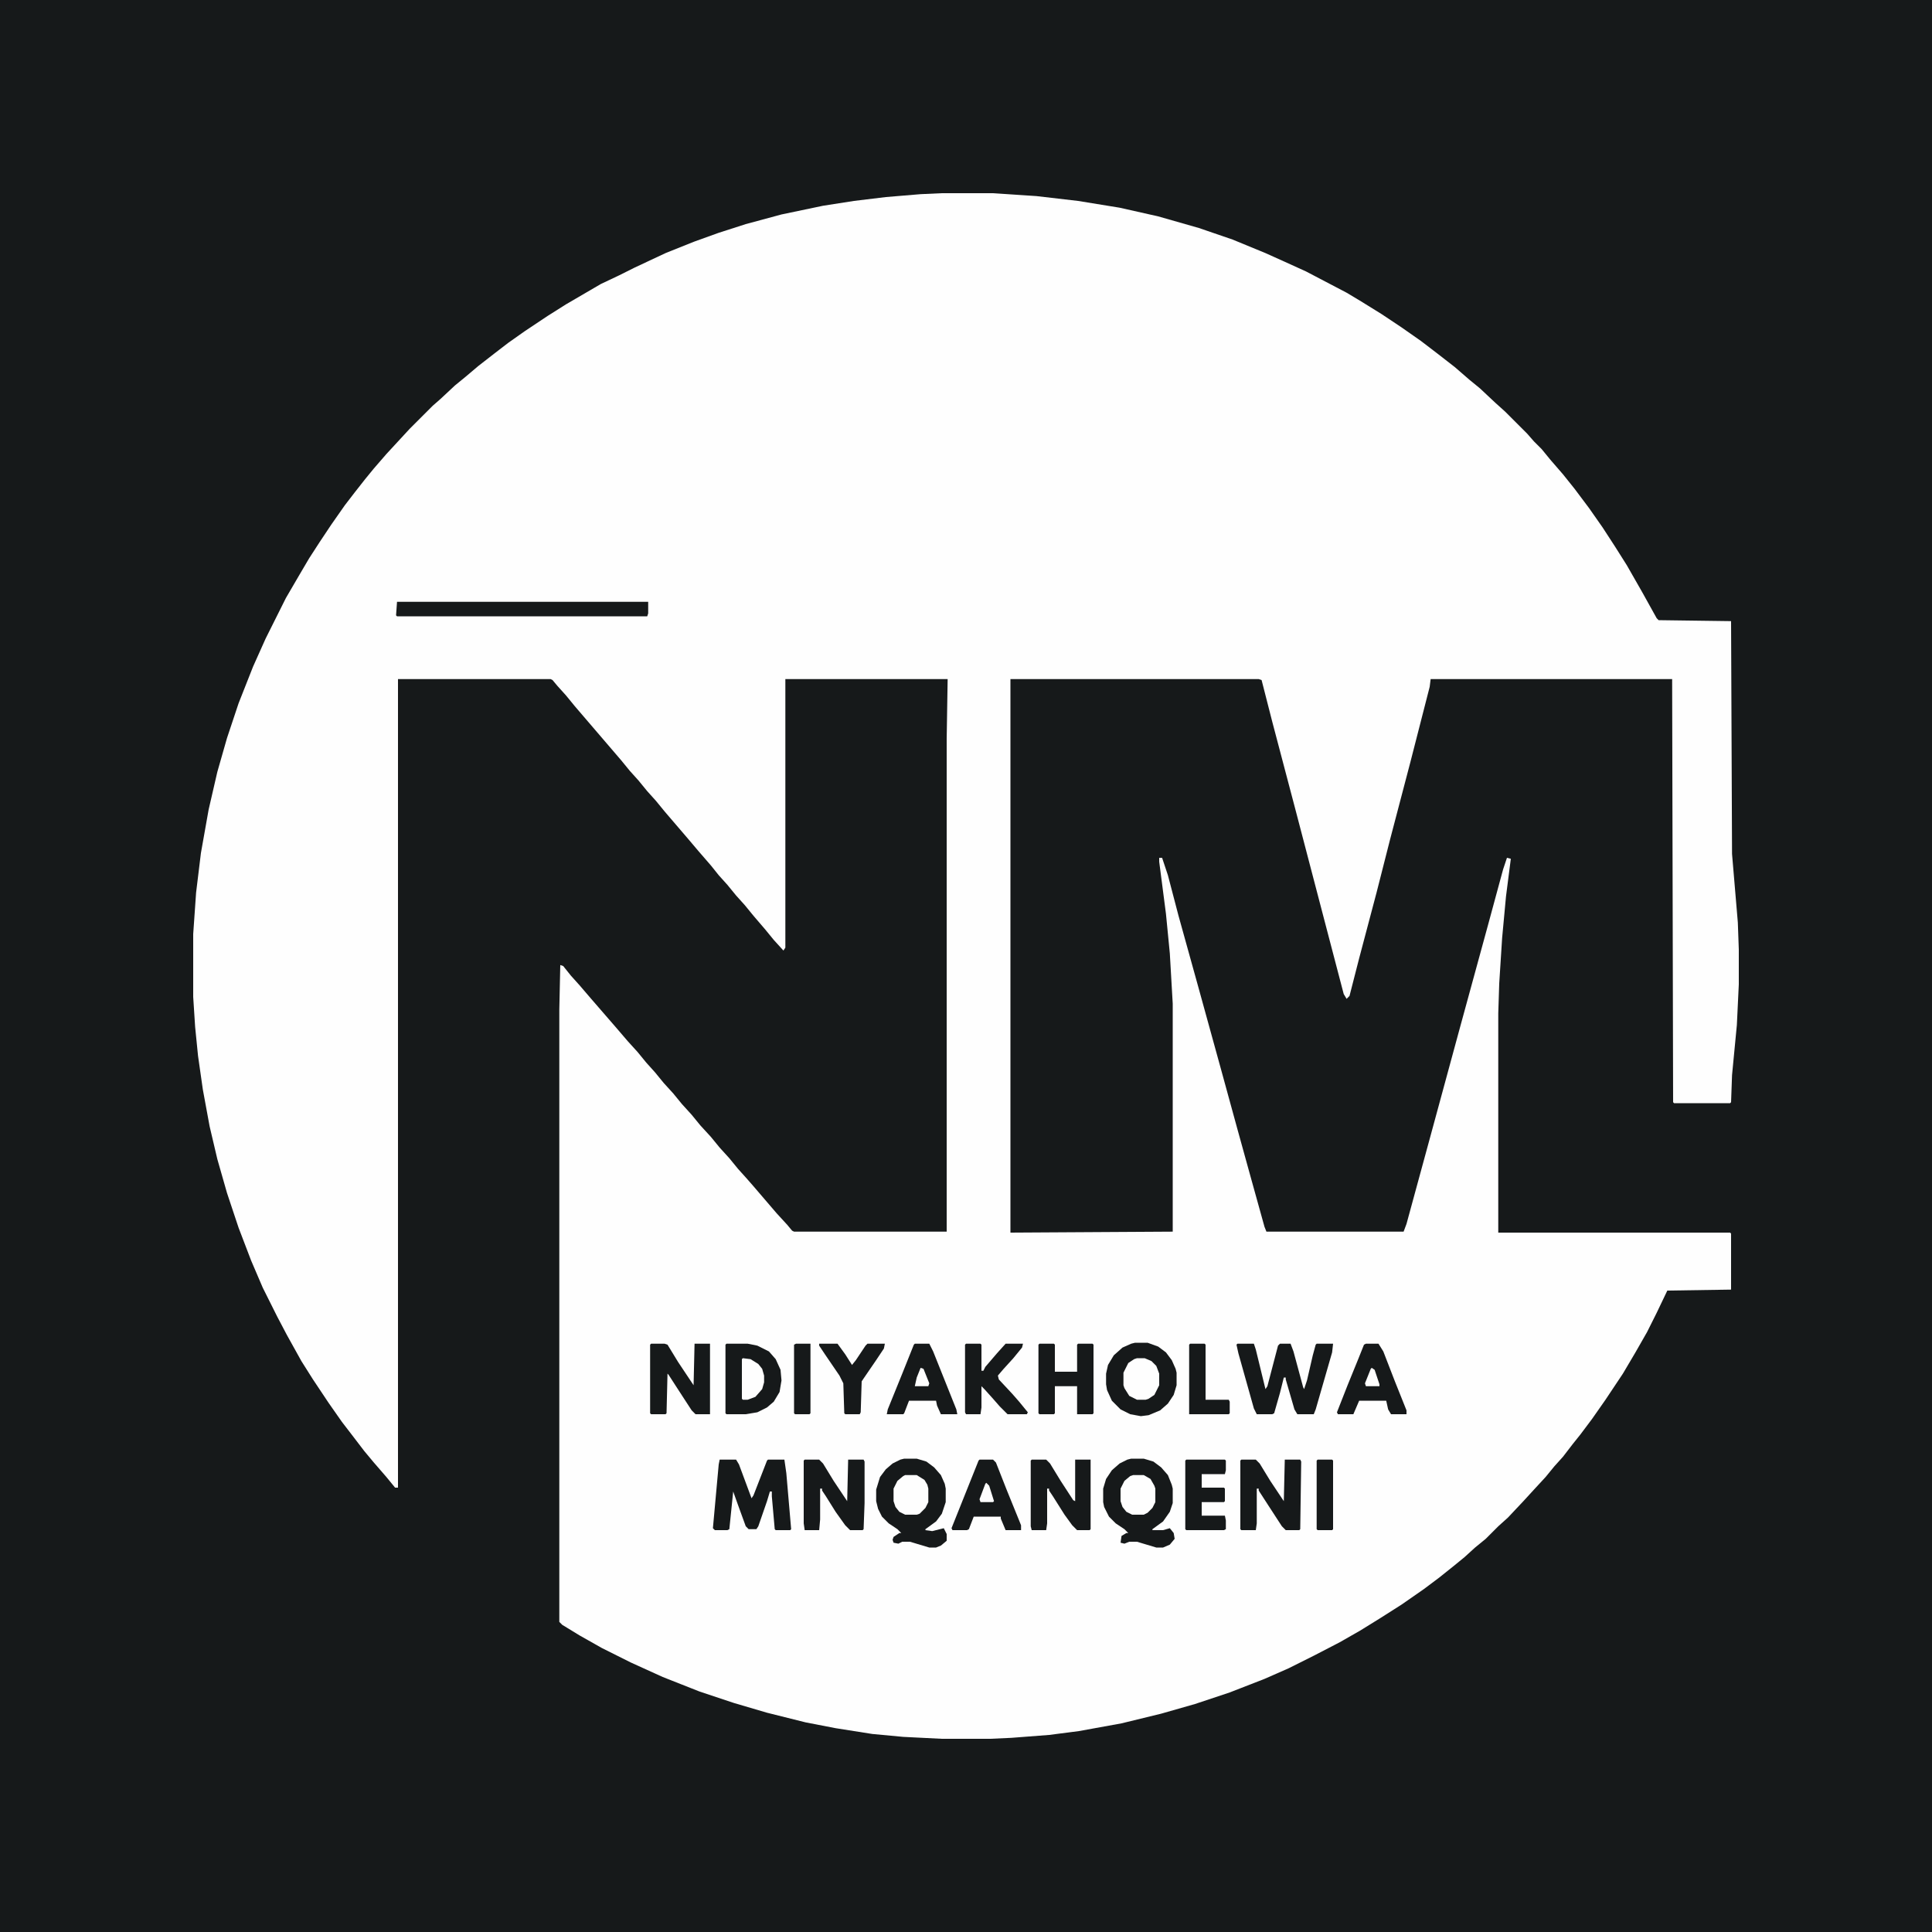 <?xml version="1.0" encoding="UTF-8"?>
<svg version="1.1" viewBox="0 0 2000 2000" width="500" height="500" xmlns="http://www.w3.org/2000/svg">
<path transform="translate(0)" d="m0 0h2e3v2e3h-2e3z" fill="#16191A"/>
<path transform="translate(975,200)" d="m0 0h53l45 3 43 5 43 7 40 9 42 12 35 12 34 14 20 9 22 10 42 22 15 9 21 13 21 14 20 14 17 13 18 14 15 13 11 9 16 15 10 9 23 23 7 8 8 8 9 11 13 15 12 15 15 20 14 20 13 20 12 19 16 28 15 27 2 2 75 1 1 241 6 71 1 28v36l-2 42-5 52-1 28-1 1h-58l-1-1-1-438h-250l-1 8-20 78-21 80-14 55-18 68-10 39-3 3-3-5-22-84-28-107-24-91-11-43-3-1h-257v573l168-1v-236l-3-52-4-41-7-54v-4h3l6 18 11 42 20 72 24 87 17 62 13 47 15 54 2 5h142l3-8 24-88 31-114 29-106 16-59 4-12 4 1-5 39-4 43-3 47-1 31v227h240l1 1v58l-66 1-11 23-10 20-12 21-13 22-18 27-14 20-12 16-8 10-10 13-9 10-9 11-12 13-11 12-16 17-10 9-13 13-11 9-11 10-11 9-15 12-16 12-23 16-22 14-21 13-21 12-27 14-26 13-25 11-36 14-36 12-35 10-41 10-44 8-31 4-39 3-22 1h-50l-40-2-32-3-38-6-31-6-40-10-34-10-36-12-38-15-33-15-30-15-23-13-18-11-3-3v-634l1-46 3 1 8 10 9 10 12 14 26 30 12 14 10 11 9 11 9 10 9 11 10 11 9 11 10 11 9 11 11 12 9 11 10 11 9 11 9 10 7 8 24 28 11 12 5 6 2 1h158v-510l1-62h-168v278l-2 3-10-11-9-11-12-14-9-11-9-10-9-11-9-10-8-10-13-15-11-13-24-28-9-11-9-10-9-11-9-10-9-11-48-56-9-11-9-10-5-6-2-1h-158v837h-3l-9-11-13-15-10-12-13-17-10-13-14-20-16-24-12-19-15-27-10-19-15-30-12-28-13-34-12-36-10-35-8-34-7-38-5-35-3-30-2-31v-65l3-43 5-41 8-45 9-39 10-35 12-36 15-38 13-29 21-42 14-24 10-17 11-17 12-18 14-20 10-13 11-14 9-11 13-15 24-26 24-24 8-7 15-14 11-9 13-11 18-14 13-10 17-12 24-16 19-12 36-21 19-9 16-8 32-15 30-12 25-9 28-9 37-10 43-9 32-5 33-4 36-3z" fill="#FEFEFE"/>
<path transform="translate(1171,1510)" d="m0 0h13l10 3 8 6 7 8 4 10 1 4v15l-3 9-7 10-11 8v1h11l7-2 4 5 1 6-5 6-7 3h-7l-20-6h-8l-5 2-4-1 1-7 5-3h2l-4-4-9-6-7-7-5-10-1-5v-14l3-10 6-9 8-7 8-4z" fill="#16191A"/>
<path transform="translate(936,1510)" d="m0 0h13l10 3 8 6 7 8 4 9 1 5v14l-4 12-6 8-11 8v1l7 1 12-3 3 6v7l-6 5-5 2h-7l-20-6h-8l-4 2-5-1-1-3 1-3 6-4h2l-4-4-9-6-7-7-4-8-2-8v-12l4-13 6-8 7-6 8-4z" fill="#16191A"/>
<path transform="translate(1175,1390)" d="m0 0h13l11 4 8 6 6 8 4 9 1 4v13l-3 10-6 9-8 7-12 5-8 1-11-2-10-5-9-9-5-11-1-6v-11l2-9 6-10 9-8 9-4z" fill="#16191A"/>
<path transform="translate(1281,1391)" d="m0 0h17l2 6 10 41 2-3 11-42 2-2h11l3 8 10 37 1 2 3-9 6-26 3-11 1-1h17l-1 9-17 59-2 5h-17l-3-5-9-31v-2h-2l-4 16-6 21-2 1h-16l-3-6-16-57-2-9z" fill="#16191A"/>
<path transform="translate(411,623)" d="m0 0h260v12l-1 3h-259l-1-1z" fill="#16191A"/>
<path transform="translate(745,1511)" d="m0 0h17l3 5 13 35 2-3 14-36 1-1h17l2 14 5 58-1 1h-15l-1-1-3-34v-5h-2l-3 10-9 26-2 3h-8l-3-3-8-22-5-14-4 39-2 1h-13l-2-2 6-66z" fill="#16191A"/>
<path transform="translate(752,1391)" d="m0 0h22l10 2 12 6 7 8 5 11 1 11-2 12-6 10-7 6-10 5-12 2h-20l-1-1v-71z" fill="#16191A"/>
<path transform="translate(833,1511)" d="m0 0h15l4 4 11 18 14 21 1-43h16l1 2v43l-1 27-1 1h-13l-5-5-10-14-10-16-4-6v-2h-2v32l-1 11h-15l-1-7v-65z" fill="#16191A"/>
<path transform="translate(1285,1511)" d="m0 0h15l4 4 11 18 14 21 1-43h16l1 2-1 70-1 1h-14l-4-4-13-20-11-17v-2h-2v36l-1 7h-15l-1-1v-71z" fill="#16191A"/>
<path transform="translate(674,1391)" d="m0 0h14l3 1 11 18 16 24 1-43h16v73h-15l-4-4-13-20-11-17-1-1-1 41-1 1h-15l-1-1v-71z" fill="#16191A"/>
<path transform="translate(1068,1511)" d="m0 0h15l4 4 11 18 13 20 2 1v-43h16v72l-1 1h-13l-5-5-8-11-12-19-4-6v-2h-2v36l-1 7h-15l-1-4v-68z" fill="#16191A"/>
<path transform="translate(1076,1391)" d="m0 0h15l1 1v28h23v-28l1-1h15l1 1v71l-1 1h-16v-29h-23v28l-1 1h-15l-1-1v-71z" fill="#16191A"/>
<path transform="translate(947,1391)" d="m0 0h15l4 8 24 60 1 5h-17l-4-9-1-5h-28l-5 13-1 1h-17l1-5 15-37 12-30z" fill="#16191A"/>
<path transform="translate(1414,1391)" d="m0 0h13l5 8 12 31 12 30v4h-16l-3-5-2-9h-28l-6 14h-16l-1-2 11-28 11-27 6-15z" fill="#16191A"/>
<path transform="translate(1e3 1391)" d="m0 0h15l1 1v27h2l2-4 12-14 9-10h18l-1 4-9 11-10 11-6 7 1 4 14 15 7 8 9 11-1 2h-20l-8-8-7-8-9-10-3-3v22l-1 7h-15l-1-2v-70z" fill="#16191A"/>
<path transform="translate(1014,1511)" d="m0 0h14l3 3 11 28 13 32 2 5v5h-16l-5-12v-2h-28l-5 13-2 1h-15l-1-2 28-70z" fill="#16191A"/>
<path transform="translate(1228,1511)" d="m0 0h40l1 1v10l-1 4h-24v14h23l1 1v13l-1 1h-23v14h24l1 5v9l-2 1h-39l-1-1v-71z" fill="#16191A"/>
<path transform="translate(848,1391)" d="m0 0h19l8 11 7 11 4-5 10-15 2-2h18l-1 5-8 12-13 19-2 3-1 32-1 2h-15l-1-1-1-31-4-8-15-22-6-9z" fill="#16191A"/>
<path transform="translate(1232,1391)" d="m0 0h15l1 1v57h24l1 2v12l-1 1h-41v-72z" fill="#16191A"/>
<path transform="translate(1177,1406)" d="m0 0h8l7 3 5 5 3 8v12l-5 10-6 4-3 1h-9l-8-4-5-8-1-3v-13l5-10 6-4z" fill="#FEFEFE"/>
<path transform="translate(824,1391)" d="m0 0h15v72l-1 1h-15l-1-1v-71z" fill="#16191A"/>
<path transform="translate(1364,1511)" d="m0 0h15l1 1v71l-1 1h-15l-1-1v-71z" fill="#16191A"/>
<path transform="translate(937,1527)" d="m0 0h12l8 5 3 5 1 4v14l-3 6-6 6-3 1h-12l-6-3-4-5-2-6v-13l4-8 6-5z" fill="#FEFEFE"/>
<path transform="translate(1173,1527)" d="m0 0h11l7 4 4 7 1 3v14l-3 6-5 5-4 2h-12l-6-3-4-5-2-6v-13l4-8 6-5z" fill="#FEFEFE"/>
<path transform="translate(769,1406)" d="m0 0 8 1 8 5 4 5 2 7v7l-2 7-7 8-8 3h-5l-1-1v-41z" fill="#FEFEFE"/>
<path transform="translate(953,1416)" d="m0 0 3 1 6 15-1 3h-14l2-9z" fill="#FEFEFE"/>
<path transform="translate(1021,1535)" d="m0 0 3 3 5 16-1 1h-13l-1-3 6-16z" fill="#FEFEFE"/>
<path transform="translate(1420,1416)" d="m0 0 3 2 5 15v2h-14l-1-3 6-15z" fill="#FEFEFE"/>
</svg>
